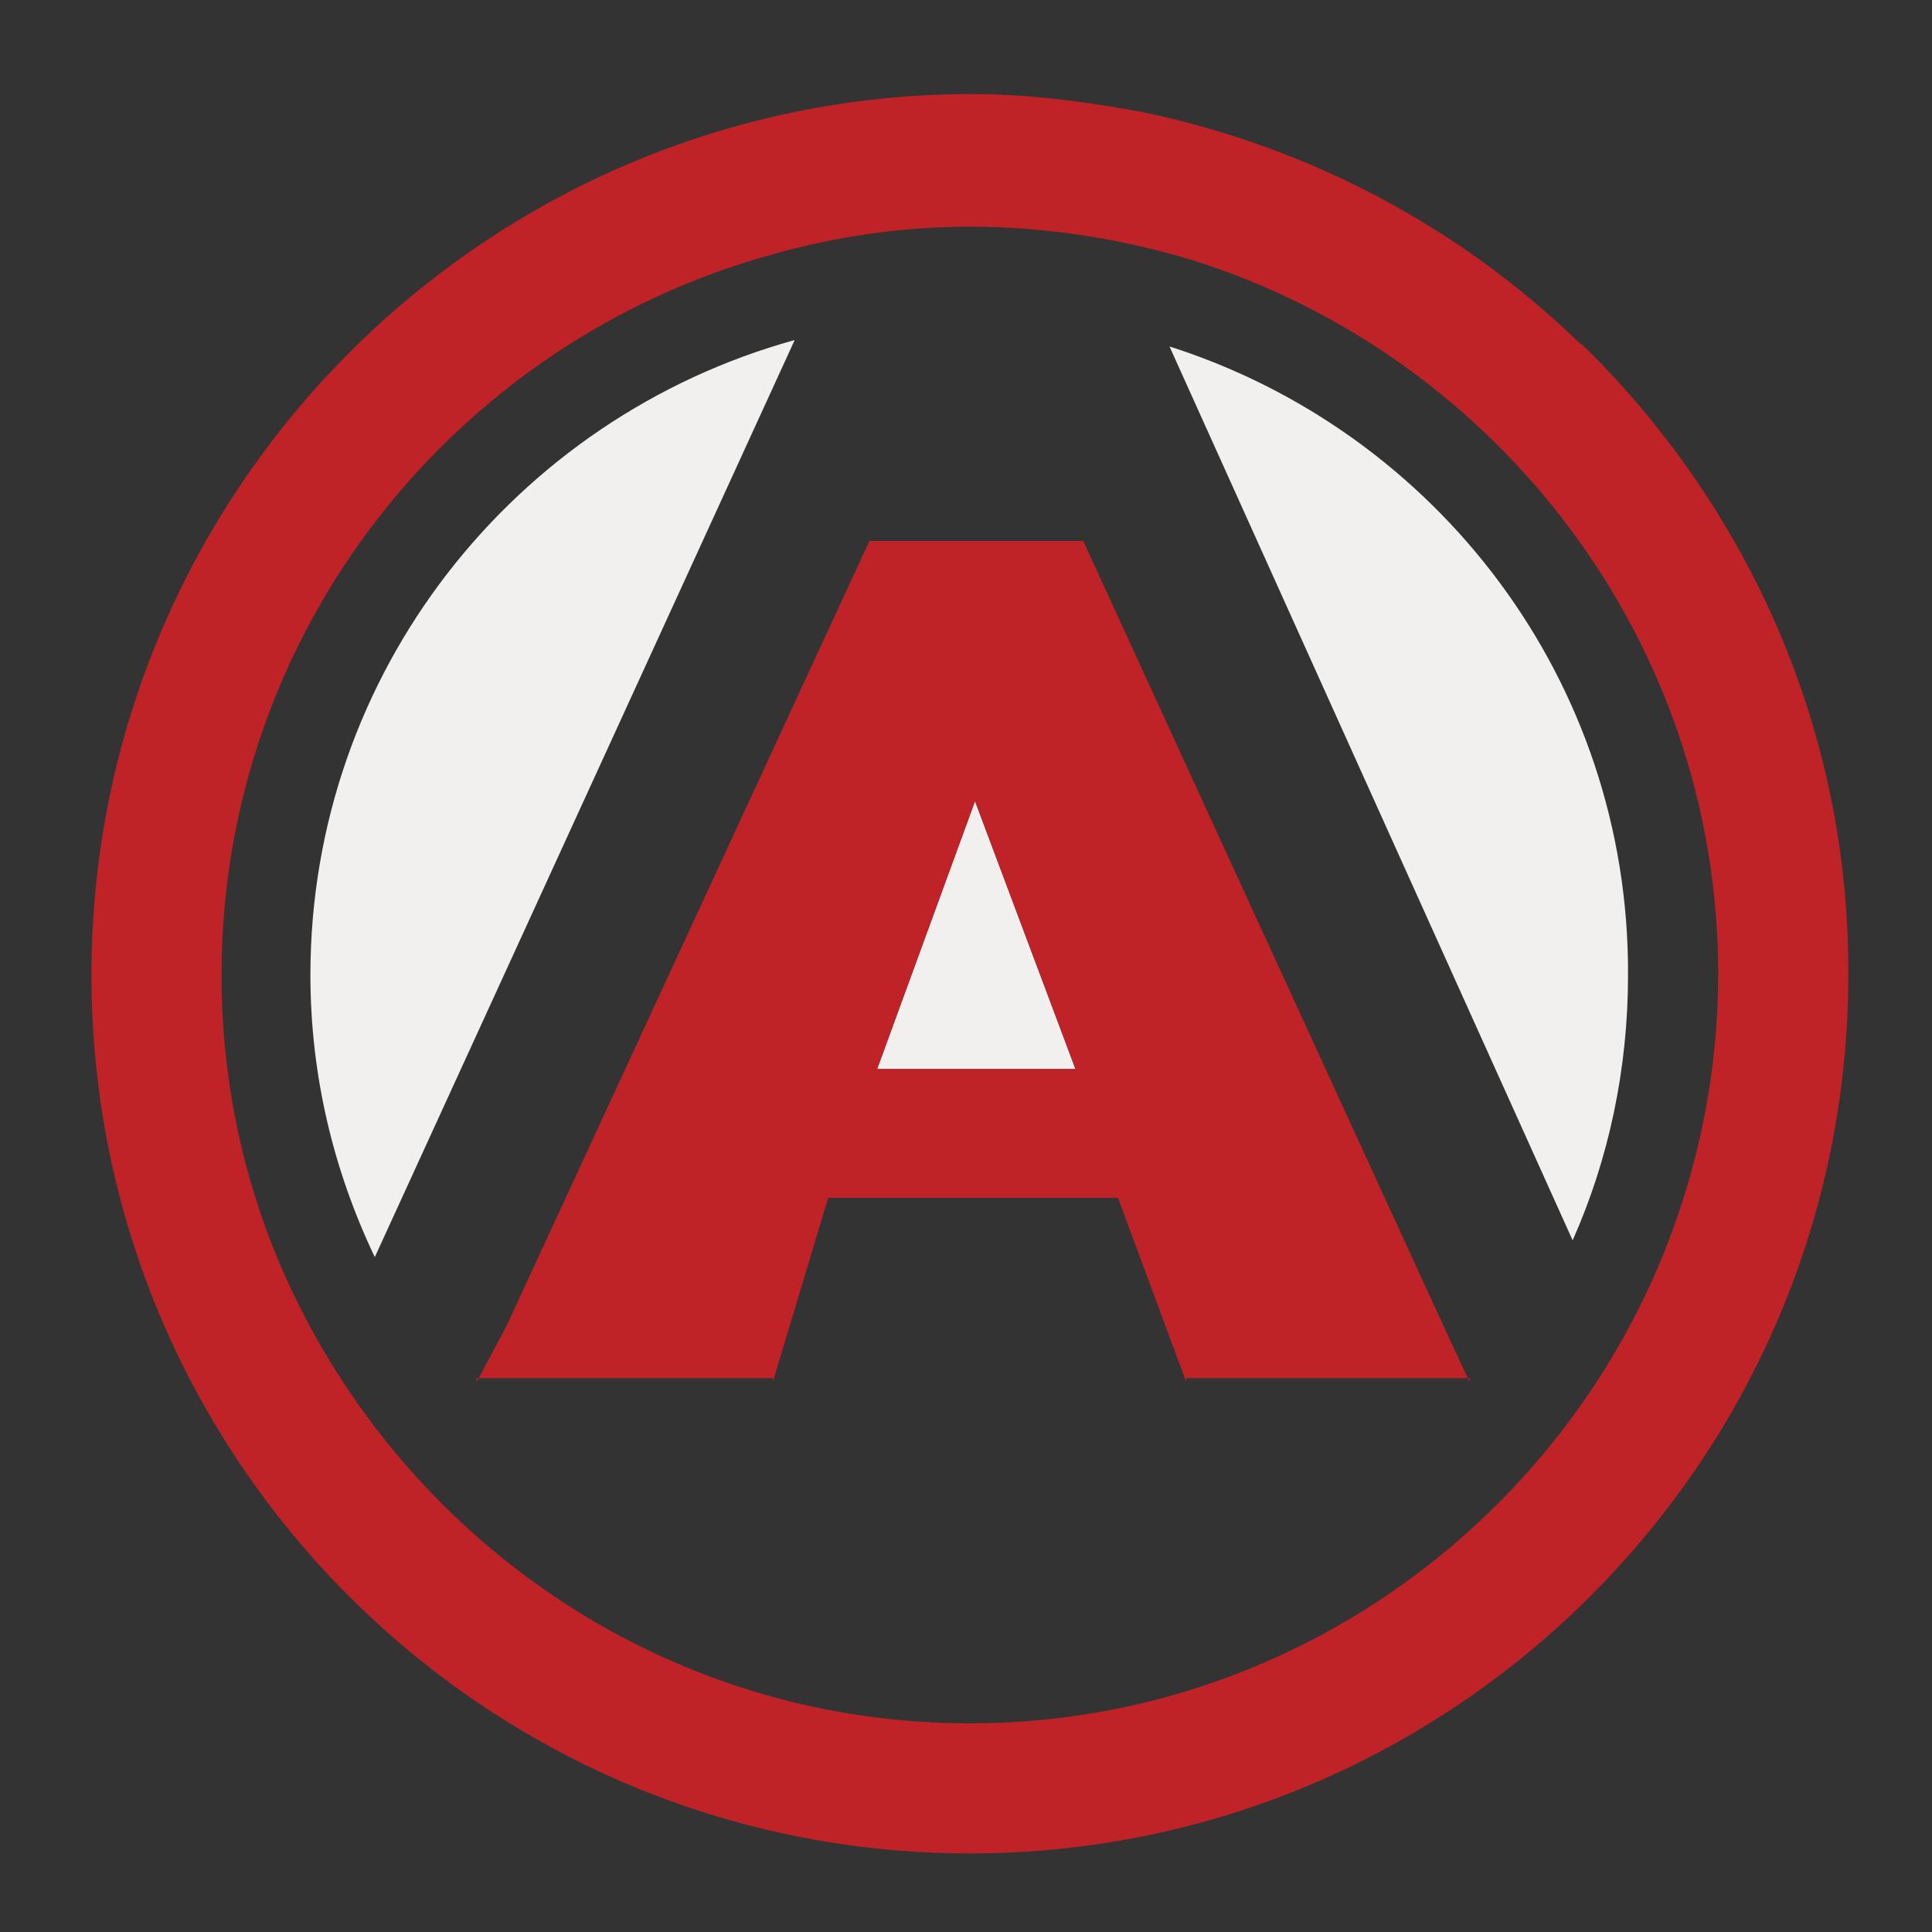 <?xml version="1.0" encoding="utf-8"?>
<!-- Generator: Adobe Illustrator 18.1.0, SVG Export Plug-In . SVG Version: 6.00 Build 0)  -->
<svg version="1.1" id="Layer_1" xmlns="http://www.w3.org/2000/svg" xmlns:xlink="http://www.w3.org/1999/xlink" x="0px" y="0px"
	 viewBox="0 0 150 150" enable-background="new 0 0 150 150" xml:space="preserve">
<rect x="0" y="0" width="150" height="150" fill="#333333" stroke="none"/>
<g>
	<path fill="none" d="M92.9,20.3c-5.6-1.8-11.5-2.7-17.6-2.7c-5.4,0-10.6,0.8-15.5,2.2C35.3,26.6,17.2,49,17.2,75.7
		c0,8.9,2.1,17.3,5.6,24.8c9.3,19.7,29.3,33.3,52.5,33.3c23.7,0,44.2-14.3,53.2-34.8c3.2-7.1,4.9-15,4.9-23.3
		C133.4,49.8,116.4,27.8,92.9,20.3z M29.1,97.5c-3.2-6.6-5-14-5-21.9c0-23.5,15.9-43.3,37.5-49.3L29.1,97.5z M92,107v0.3L86.7,93
		H64.3L60,107.3V107H37v0.3l2.3-4.3l28.2-61h16.5l28,61l1.9,4.3V107H92z M122.2,96.2L90.8,26.9c20.7,6.6,35.7,26,35.7,48.8
		C126.5,83,125,89.9,122.2,96.2z"/>
	<polygon fill="#F2EFEF" points="68.1,83 83.5,83 75.7,62.2 	"/>
	<path fill="#F2EFEF" d="M90.8,26.9l31.3,69.4c2.8-6.3,4.3-13.3,4.3-20.6C126.5,52.8,111.5,33.5,90.8,26.9z"/>
	<path fill="#F2EFEF" d="M24.1,75.7c0,7.8,1.8,15.2,5,21.9l32.6-71.2C40,32.4,24.1,52.2,24.1,75.7z"/>
	<path fill="#BF2227" d="M112.1,103l-28-61H67.5l-28.2,61l-2.3,4.3V107h23v0.3L64.3,93h22.5l5.3,14.3V107h22v0.3L112.1,103z
		 M68.1,83l7.6-20.8L83.5,83H68.1z"/>
	<path fill="#BF2227" d="M123.4,27.3c-0.2-0.2-0.5-0.5-0.8-0.7c-9.2-8.9-20.9-15.2-33.9-17.9c-0.4-0.1-0.7-0.1-1.1-0.2
		c-4-0.7-8.1-1.2-12.3-1.2C37.7,7.4,7.1,38,7.1,75.7s30.6,68.2,68.2,68.2c37.6,0,68.2-30.6,68.2-68.2
		C143.6,56.8,135.8,39.7,123.4,27.3z M75.3,133.8c-23.2,0-43.1-13.7-52.5-33.3c-3.6-7.5-5.6-15.9-5.6-24.8
		c0-26.7,18.1-49.1,42.6-55.9c4.9-1.4,10.1-2.2,15.5-2.2c6.1,0,12.1,1,17.6,2.7c23.4,7.5,40.5,29.5,40.5,55.3
		c0,8.3-1.8,16.2-4.9,23.3C119.5,119.4,99,133.8,75.3,133.8z"/>
</g>
</svg>
